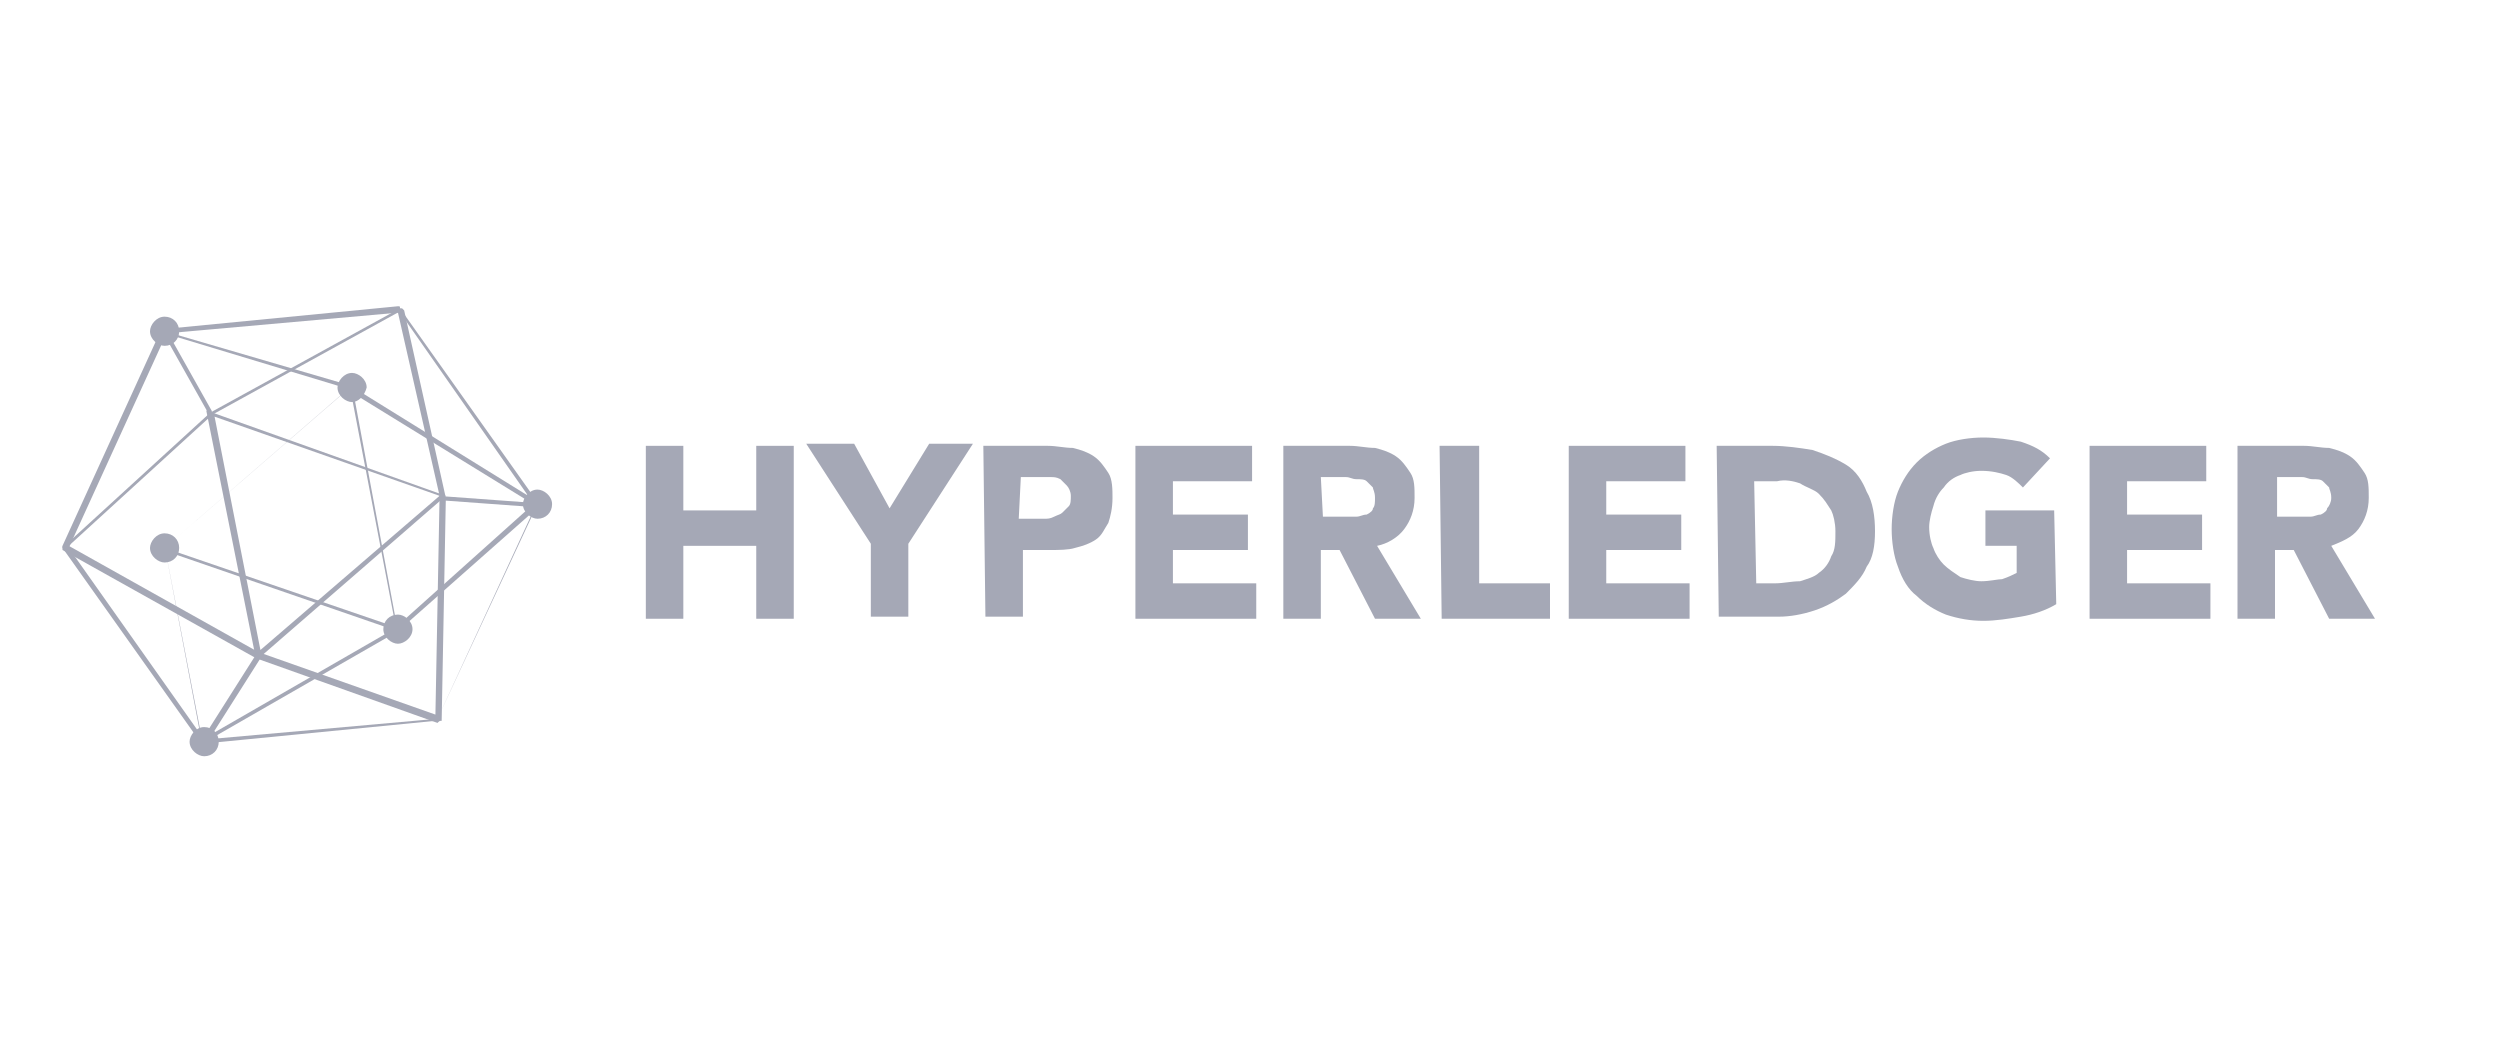 <svg width="120" height="50" viewBox="0 0 120 50" fill="none" xmlns="http://www.w3.org/2000/svg">
<path d="M9.7 35.7C9.6 35.7 9.6 35.7 9.6 35.6L3 26.3C3 26.2 3 26.2 3 26.2L7.7 15.9C7.7 15.8 7.8 15.8 7.8 15.8L19.1 14.7C19.2 14.7 19.2 14.7 19.2 14.8L25.8 24.1C25.8 24.2 25.8 24.2 25.8 24.2L21 34.5C21 34.6 20.9 34.6 20.9 34.6L9.7 35.7ZM3.3 26.3L9.8 35.5L21 34.5L25.7 24.3L19.2 15L8 16L3.3 26.3Z" fill="#A5A8B6"/>
<path d="M9.7 35.7L7.9 26.2V15.9L16.8 18.5L26 24.2L19.1 30.3L9.7 35.7ZM7.9 16V26.2L9.7 35.5L18.9 30.2L25.6 24.2L16.5 18.6L7.9 16Z" fill="#A5A8B6"/>
<path d="M16.9 18.9C17.066 18.9 17.2 18.766 17.2 18.6C17.2 18.434 17.066 18.3 16.9 18.3C16.734 18.3 16.6 18.434 16.6 18.6C16.6 18.766 16.734 18.9 16.9 18.9Z" fill="#A5A8B6"/>
<path d="M16.9 19.3C16.6 19.3 16.2 19 16.2 18.6C16.2 18.3 16.5 17.9 16.9 17.9C17.2 17.9 17.6 18.2 17.6 18.6C17.5 19 17.2 19.3 16.9 19.3Z" fill="#A5A8B6"/>
<path d="M19.1 30.5C19.266 30.5 19.4 30.366 19.4 30.2C19.4 30.034 19.266 29.9 19.1 29.9C18.934 29.9 18.8 30.034 18.8 30.2C18.8 30.366 18.934 30.5 19.1 30.5Z" fill="#A5A8B6"/>
<path d="M19.1 30.9C18.8 30.9 18.4 30.6 18.4 30.2C18.4 29.8 18.7 29.5 19.1 29.5C19.4 29.5 19.8 29.8 19.8 30.2C19.8 30.6 19.4 30.9 19.1 30.9ZM19.1 30.2C19 30.2 19 30.2 19.1 30.2V30.2Z" fill="#A5A8B6"/>
<path d="M9.8 35.9C9.966 35.9 10.1 35.766 10.1 35.6C10.1 35.434 9.966 35.3 9.8 35.3C9.634 35.3 9.5 35.434 9.5 35.6C9.5 35.766 9.634 35.9 9.8 35.9Z" fill="#A5A8B6"/>
<path d="M9.8 36.3C9.5 36.3 9.1 36 9.1 35.6C9.1 35.3 9.4 34.9 9.8 34.9C10.2 34.9 10.5 35.2 10.5 35.6C10.5 36 10.2 36.3 9.8 36.3Z" fill="#A5A8B6"/>
<path d="M7.9 26.6C8.066 26.6 8.2 26.466 8.2 26.3C8.2 26.134 8.066 26 7.9 26C7.734 26 7.6 26.134 7.6 26.3C7.6 26.466 7.734 26.6 7.9 26.6Z" fill="#A5A8B6"/>
<path d="M7.9 27C7.6 27 7.2 26.7 7.2 26.3C7.2 26 7.5 25.6 7.9 25.6C8.3 25.6 8.6 25.9 8.6 26.3C8.6 26.7 8.3 27 7.9 27Z" fill="#A5A8B6"/>
<path d="M25.8 24.5C25.966 24.5 26.1 24.366 26.1 24.2C26.1 24.034 25.966 23.9 25.8 23.9C25.634 23.9 25.5 24.034 25.5 24.2C25.5 24.366 25.634 24.5 25.8 24.5Z" fill="#A5A8B6"/>
<path d="M25.8 24.9C25.5 24.9 25.1 24.6 25.1 24.2C25.1 23.9 25.4 23.5 25.8 23.5C26.1 23.5 26.5 23.8 26.5 24.2C26.5 24.6 26.2 24.9 25.8 24.9Z" fill="#A5A8B6"/>
<path d="M7.9 16.2C8.066 16.2 8.2 16.066 8.2 15.9C8.2 15.734 8.066 15.6 7.9 15.6C7.734 15.6 7.6 15.734 7.6 15.9C7.6 16.066 7.734 16.2 7.9 16.2Z" fill="#A5A8B6"/>
<path d="M7.9 16.6C7.6 16.6 7.2 16.3 7.2 15.9C7.2 15.6 7.5 15.2 7.9 15.2C8.3 15.2 8.6 15.5 8.6 15.9C8.6 16.3 8.3 16.6 7.9 16.6ZM7.9 15.9C7.9 16 7.9 16 7.9 15.9V15.9Z" fill="#A5A8B6"/>
<path d="M21 34.7L12.3 31.6L3 26.4V26.3C3 26.2 3 26.2 3.1 26.2L10.1 19.8L19.2 14.8C19.3 14.8 19.3 14.8 19.3 14.8L19.4 14.9L21.4 23.9L21.2 34.6C21.1 34.6 21.1 34.6 21 34.7ZM3.3 26.2L12.4 31.3L20.9 34.3L21.1 23.8L19.1 15L10.2 19.9L3.3 26.2Z" fill="#A5A8B6"/>
<path d="M19.1 30.3L7.8 26.4L7.9 26.3L16.9 18.5L19.1 30.3ZM7.9 26.3L19 30.1L16.8 18.6L7.9 26.3Z" fill="#A5A8B6"/>
<path d="M12.3 31.7L9.9 19.7L21.4 23.8L12.3 31.7ZM10.3 20L12.5 31.2L21.1 23.8L10.3 20Z" fill="#A5A8B6"/>
<path d="M7.979 15.832L7.804 15.93L10.008 19.853L10.183 19.755L7.979 15.832Z" fill="#A5A8B6"/>
<path d="M9.9 35.7L9.7 35.5L12.3 31.4L12.5 31.6L9.9 35.7Z" fill="#A5A8B6"/>
<path d="M21.252 23.819L21.237 24.019L25.725 24.347L25.739 24.147L21.252 23.819Z" fill="#A5A8B6"/>
<path d="M31 21.4H32.8V24.5H36.3V21.4H38.1V29.7H36.3V26.2H32.8V29.7H31V21.4Z" fill="#A5A8B6"/>
<path d="M41.8 26.1L38.7 21.3H41L42.7 24.4L44.6 21.3H46.7L43.6 26.1V29.6H41.8V26.1Z" fill="#A5A8B6"/>
<path d="M47.2 21.4H50.3C50.7 21.4 51.1 21.5 51.5 21.5C51.9 21.6 52.2 21.7 52.5 21.9C52.8 22.1 53 22.4 53.2 22.7C53.4 23 53.4 23.5 53.4 23.9C53.4 24.4 53.3 24.8 53.2 25.1C53 25.4 52.9 25.7 52.6 25.9C52.3 26.1 52 26.2 51.6 26.3C51.3 26.4 50.8 26.4 50.4 26.4H49.1V29.6H47.3L47.2 21.4ZM48.9 24.9H50.1C50.3 24.9 50.4 24.9 50.6 24.8C50.8 24.7 50.9 24.7 51 24.6C51.1 24.5 51.2 24.4 51.3 24.3C51.4 24.2 51.4 24 51.4 23.8C51.4 23.6 51.3 23.4 51.2 23.3C51.1 23.2 51 23.1 50.9 23C50.7 22.9 50.6 22.9 50.4 22.9C50.2 22.9 50.1 22.9 49.9 22.9H49L48.9 24.9Z" fill="#A5A8B6"/>
<path d="M54.5 21.4H60.1V23.1H56.3V24.7H59.9V26.4H56.3V28H60.3V29.7H54.5V21.4Z" fill="#A5A8B6"/>
<path d="M61.6 21.4H64.8C65.2 21.4 65.6 21.5 66 21.5C66.4 21.6 66.7 21.7 67 21.9C67.3 22.1 67.5 22.4 67.7 22.7C67.9 23 67.9 23.4 67.9 23.9C67.9 24.5 67.7 25 67.4 25.4C67.1 25.8 66.6 26.1 66.1 26.2L68.2 29.7H66L64.3 26.4H63.4V29.7H61.6V21.4ZM63.5 24.8H64.6C64.8 24.8 64.9 24.8 65.1 24.8C65.3 24.8 65.4 24.7 65.6 24.7C65.8 24.6 65.9 24.5 65.9 24.4C66 24.3 66 24.1 66 23.9C66 23.6 65.9 23.5 65.9 23.4C65.8 23.3 65.7 23.2 65.6 23.1C65.5 23 65.3 23 65.1 23C64.9 23 64.8 22.9 64.6 22.9H63.4L63.5 24.8Z" fill="#A5A8B6"/>
<path d="M69.1 21.4H71V28H74.4V29.7H69.2L69.1 21.4Z" fill="#A5A8B6"/>
<path d="M75.3 21.4H80.9V23.1H77.1V24.7H80.7V26.4H77.1V28H81.1V29.7H75.3V21.4Z" fill="#A5A8B6"/>
<path d="M82.4 21.4H85.1C85.7 21.4 86.4 21.5 87 21.6C87.6 21.8 88.1 22 88.6 22.3C89.1 22.6 89.4 23.1 89.6 23.6C89.9 24.1 90 24.8 90 25.5C90 26.2 89.9 26.8 89.6 27.2C89.4 27.7 89 28.1 88.6 28.5C88.2 28.8 87.7 29.1 87.1 29.3C86.5 29.5 85.9 29.6 85.4 29.6H82.5L82.4 21.4ZM84.3 28H85.2C85.6 28 86 27.9 86.4 27.9C86.7 27.8 87.1 27.7 87.3 27.5C87.6 27.3 87.8 27 87.9 26.7C88.1 26.4 88.1 26 88.1 25.5C88.1 25.1 88 24.7 87.9 24.5C87.7 24.2 87.6 24 87.3 23.7C87.1 23.5 86.7 23.4 86.4 23.2C86.1 23.1 85.7 23 85.3 23.1H84.2L84.3 28Z" fill="#A5A8B6"/>
<path d="M98.7 29C98.2 29.3 97.6 29.5 97 29.6C96.4 29.7 95.8 29.8 95.2 29.8C94.6 29.8 94 29.7 93.4 29.5C92.9 29.3 92.4 29 92 28.6C91.6 28.3 91.3 27.8 91.1 27.2C90.9 26.7 90.8 26 90.8 25.4C90.8 24.8 90.9 24.1 91.1 23.6C91.3 23.1 91.6 22.6 92 22.2C92.4 21.8 92.9 21.5 93.4 21.3C93.9 21.1 94.6 21 95.2 21C95.8 21 96.5 21.1 97 21.2C97.6 21.4 98 21.6 98.4 22L97.1 23.4C96.9 23.2 96.6 22.9 96.3 22.8C96 22.7 95.6 22.6 95.1 22.6C94.7 22.6 94.3 22.7 94.1 22.8C93.8 22.9 93.5 23.1 93.3 23.4C93.1 23.6 92.9 23.9 92.8 24.3C92.7 24.6 92.6 25 92.6 25.3C92.6 25.7 92.7 26.1 92.8 26.3C92.9 26.6 93.1 26.9 93.3 27.1C93.5 27.3 93.8 27.5 94.1 27.7C94.4 27.8 94.8 27.9 95.1 27.9C95.5 27.9 95.9 27.8 96.1 27.8C96.4 27.7 96.6 27.6 96.8 27.5V26.2H95.3V24.5H98.6L98.7 29Z" fill="#A5A8B6"/>
<path d="M100.3 21.4H105.9V23.1H102.1V24.7H105.7V26.4H102.1V28H106.1V29.7H100.3V21.4Z" fill="#A5A8B6"/>
<path d="M107.4 21.4H110.6C111 21.4 111.4 21.5 111.8 21.5C112.2 21.6 112.5 21.7 112.8 21.9C113.1 22.1 113.3 22.4 113.5 22.7C113.7 23 113.7 23.4 113.7 23.9C113.7 24.5 113.5 25 113.2 25.4C112.9 25.8 112.4 26 111.9 26.2L114 29.7H111.8L110.1 26.4H109.2V29.7H107.4V21.4ZM109.3 24.8H110.4C110.6 24.8 110.7 24.8 110.9 24.8C111.1 24.8 111.2 24.7 111.4 24.7C111.6 24.6 111.7 24.5 111.7 24.4C111.8 24.3 111.9 24.1 111.9 23.9C111.9 23.6 111.8 23.5 111.8 23.4C111.7 23.3 111.6 23.2 111.5 23.1C111.4 23 111.2 23 111 23C110.8 23 110.7 22.9 110.5 22.9H109.3V24.8Z" fill="#A5A8B6"/>
</svg>
